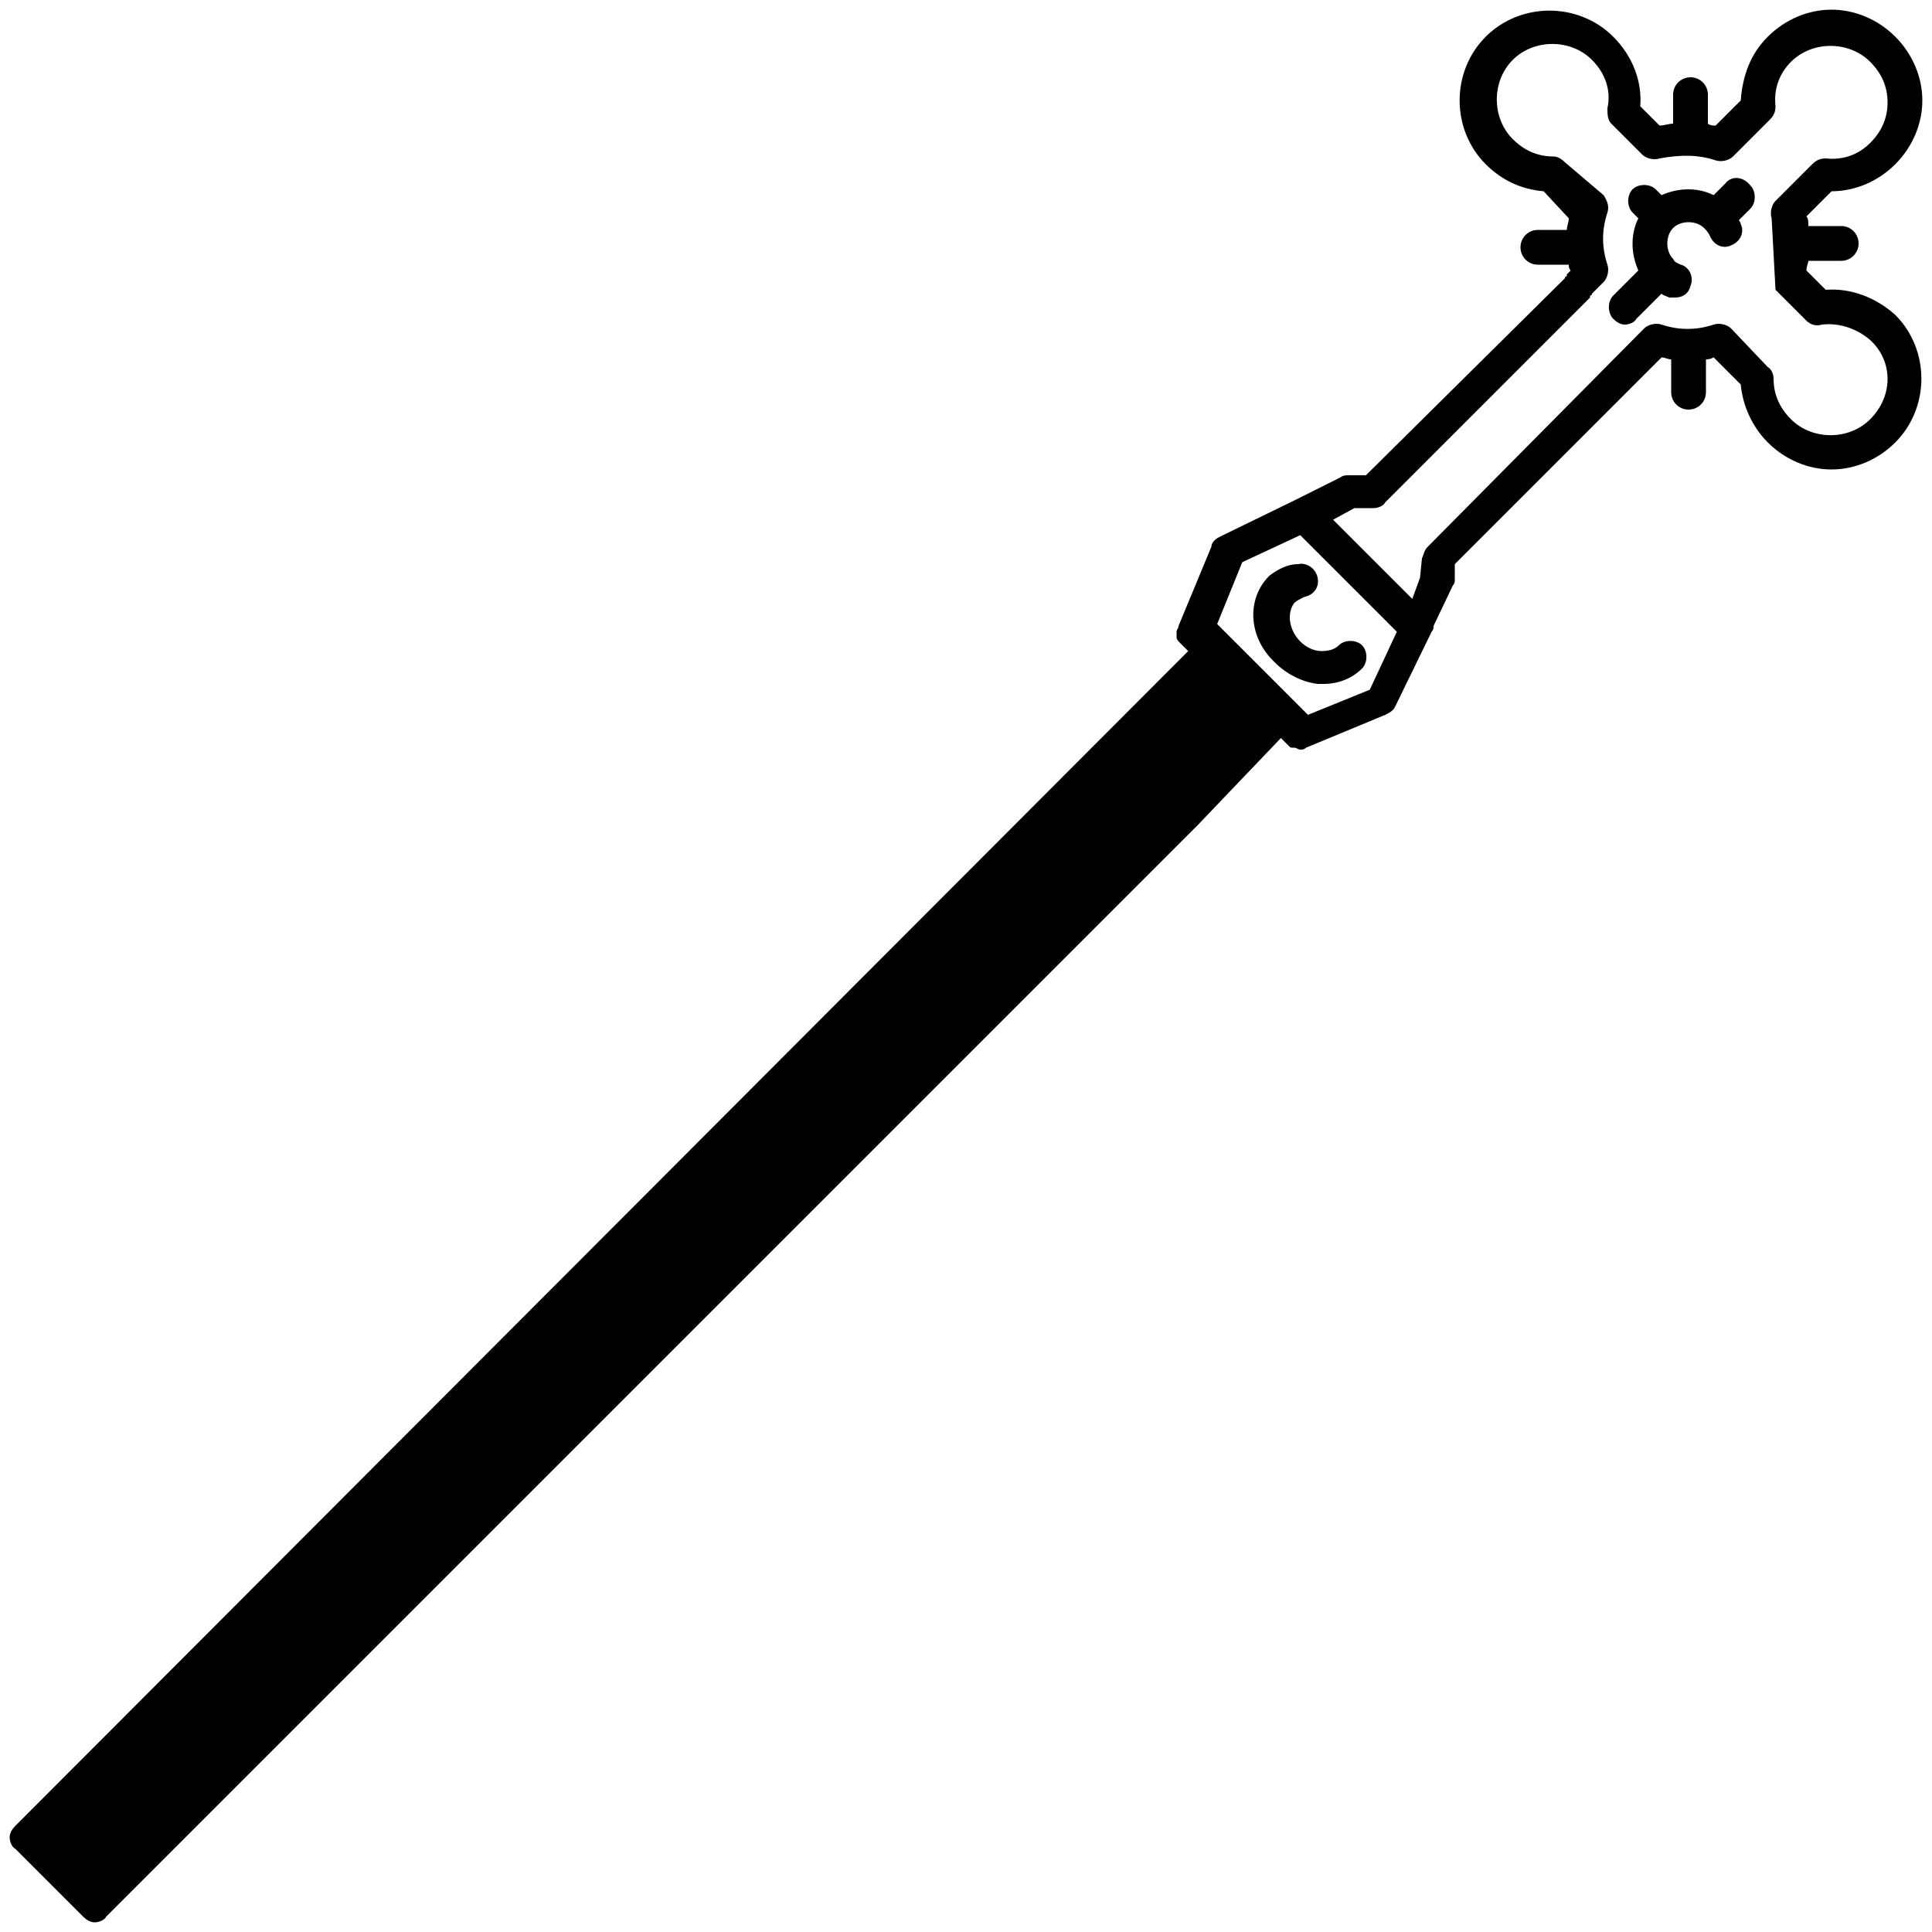 <?xml version="1.0" encoding="utf-8"?>
<!-- Generator: Adobe Illustrator 27.9.0, SVG Export Plug-In . SVG Version: 6.00 Build 0)  -->
<svg version="1.1" id="Layer_1" xmlns="http://www.w3.org/2000/svg" xmlns:xlink="http://www.w3.org/1999/xlink" x="0px" y="0px"
	 viewBox="0 0 100 100" style="enable-background:new 0 0 100 100;" xml:space="preserve">
<g>
	<path d="M94.5,15l-1-1c0-0.2,0.1-0.4,0.1-0.5l1.7,0c0,0,0,0,0,0c0.5,0,0.9-0.4,0.9-0.9c0-0.5-0.4-0.9-0.9-0.9l-1.7,0
		c0-0.2,0-0.4-0.1-0.5l1.3-1.3c1.2,0,2.4-0.5,3.3-1.4c0.9-0.9,1.4-2.1,1.4-3.3c0-1.2-0.5-2.4-1.4-3.3c-0.9-0.9-2.1-1.4-3.3-1.4
		c-1.2,0-2.4,0.5-3.3,1.4c-0.9,0.9-1.3,2-1.4,3.3l-1.3,1.3c-0.1,0-0.3,0-0.4-0.1l0-1.5c0-0.5-0.4-0.9-0.9-0.9c0,0,0,0,0,0
		c-0.5,0-0.9,0.4-0.9,0.9l0,1.5c-0.2,0-0.5,0.1-0.7,0.1l-1-1c0.1-1.3-0.4-2.6-1.4-3.6c-1.8-1.8-4.8-1.8-6.6,0
		c-1.8,1.8-1.8,4.8,0,6.6c0.8,0.8,1.8,1.3,3,1.4l1.3,1.4c0,0.2-0.1,0.4-0.1,0.6l-1.5,0c0,0,0,0,0,0c-0.5,0-0.9,0.4-0.9,0.9
		c0,0.5,0.4,0.9,0.9,0.9l1.6,0c0,0.1,0,0.2,0.1,0.3l-0.2,0.2c0,0,0,0.1,0,0.1c0,0-0.1,0-0.1,0.1L70.7,24.6l-0.9,0
		c-0.1,0-0.3,0-0.4,0.1l-2.4,1.2c0,0,0,0,0,0l-3.9,1.9c-0.2,0.1-0.4,0.3-0.4,0.5l-1.7,4.1c0,0,0,0,0,0c0,0.1-0.1,0.2-0.1,0.3
		c0,0.1,0,0.1,0,0.1c0,0.1,0,0.1,0,0.2c0,0.1,0.1,0.2,0.2,0.3c0,0,0,0,0,0l0.4,0.4L0.8,94.5c-0.2,0.2-0.3,0.4-0.3,0.6
		c0,0.2,0.1,0.5,0.3,0.6l3.5,3.5c0.2,0.2,0.4,0.3,0.6,0.3c0.2,0,0.5-0.1,0.6-0.3l56.5-56.5l4.3-4.5l0.4,0.4c0,0,0,0,0,0
		c0.1,0.1,0.1,0.1,0.2,0.1c0,0,0.1,0,0.1,0c0.1,0,0.2,0.1,0.3,0.1c0.1,0,0.2,0,0.3-0.1l4.1-1.7c0.2-0.1,0.4-0.2,0.5-0.4l1.9-3.9
		c0.1-0.1,0.1-0.2,0.1-0.3l1-2.1c0.1-0.1,0.1-0.2,0.1-0.3l0-0.8l10.7-10.7c0.2,0,0.3,0.1,0.5,0.1l0,1.7c0,0.5,0.4,0.9,0.9,0.9
		c0,0,0,0,0,0c0.5,0,0.9-0.4,0.9-0.9l0-1.7c0.1,0,0.2,0,0.4-0.1l1.4,1.4c0.1,1.1,0.6,2.2,1.4,3c0.9,0.9,2.1,1.4,3.3,1.4
		c1.2,0,2.4-0.5,3.3-1.4c1.8-1.8,1.8-4.8,0-6.6C97.1,15.4,95.8,14.9,94.5,15z M70.9,35.7L67.7,37l-2.3-2.3l-1.8-1.8c0,0,0,0,0,0
		L63,32.3l1.3-3.2l3-1.4l5,5L70.9,35.7z M96.8,21.7c-1.1,1.1-3,1.1-4.1,0c-0.6-0.6-0.9-1.3-0.9-2.1c0-0.2-0.1-0.5-0.3-0.6L89.6,17
		c-0.2-0.2-0.6-0.3-0.9-0.2c-0.9,0.3-1.8,0.3-2.7,0c-0.3-0.1-0.7,0-0.9,0.2L73.9,28.3c-0.2,0.2-0.2,0.4-0.3,0.6l-0.1,1L73.1,31
		L69,26.9l1.1-0.6l1,0c0.2,0,0.5-0.1,0.6-0.3l10.6-10.6c0,0,0-0.1,0-0.1c0,0,0.1,0,0.1-0.1l0.6-0.6c0.2-0.2,0.3-0.6,0.2-0.9
		c-0.3-0.9-0.3-1.8,0-2.7c0.1-0.3,0-0.6-0.2-0.9L81,8.4c-0.2-0.2-0.4-0.3-0.6-0.3c-0.8,0-1.5-0.3-2.1-0.9c-1.1-1.1-1.1-3,0-4.1
		c1.1-1.1,3-1.1,4.1,0c0.7,0.7,1,1.6,0.8,2.5c0,0.3,0,0.6,0.2,0.8l1.6,1.6c0.2,0.2,0.6,0.3,0.9,0.2C87,8,87.9,8,88.8,8.3
		c0.3,0.1,0.7,0,0.9-0.2l1.9-1.9c0.2-0.2,0.3-0.4,0.3-0.7c-0.1-0.9,0.2-1.7,0.8-2.3c1.1-1.1,3-1.1,4.1,0c0.6,0.6,0.9,1.3,0.9,2.1
		s-0.3,1.5-0.9,2.1c-0.6,0.6-1.4,0.9-2.3,0.8c-0.3,0-0.5,0.1-0.7,0.3l-1.9,1.9c-0.2,0.2-0.3,0.6-0.2,0.9l0.2,3.7l1.6,1.6
		c0.2,0.2,0.5,0.3,0.8,0.2c0.9-0.1,1.8,0.2,2.5,0.8C98,18.7,98,20.5,96.8,21.7z"/>
	<path d="M65.7,29.8c-1.2,1.2-1.1,3.2,0.3,4.5c0.6,0.6,1.4,1,2.2,1.1c0.1,0,0.2,0,0.3,0c0.8,0,1.5-0.3,2-0.8c0.3-0.3,0.3-0.9,0-1.2
		c-0.3-0.3-0.9-0.3-1.2,0c-0.2,0.2-0.5,0.3-0.9,0.3c-0.4,0-0.8-0.2-1.1-0.5c-0.6-0.6-0.7-1.5-0.3-2c0.1-0.1,0.3-0.2,0.5-0.3
		c0.5-0.1,0.8-0.5,0.7-1c-0.1-0.5-0.6-0.8-1-0.7C66.6,29.2,66.1,29.5,65.7,29.8z"/>
	<path d="M89.3,9.5l-0.6,0.6c-0.8-0.4-1.8-0.4-2.7,0l-0.3-0.3c-0.3-0.3-0.9-0.3-1.2,0c-0.3,0.3-0.3,0.9,0,1.2l0.3,0.3
		c-0.4,0.8-0.4,1.8,0,2.7l-1.3,1.3c-0.3,0.3-0.3,0.9,0,1.2c0.2,0.2,0.4,0.3,0.6,0.3c0.2,0,0.5-0.1,0.6-0.3l1.3-1.3
		c0.1,0.1,0.2,0.1,0.4,0.2c0.1,0,0.2,0,0.3,0c0.4,0,0.7-0.2,0.8-0.6c0.2-0.5-0.1-1-0.5-1.1c-0.2-0.1-0.3-0.1-0.4-0.3
		c-0.4-0.4-0.4-1.2,0-1.6c0.4-0.4,1.2-0.4,1.6,0c0.1,0.1,0.2,0.2,0.3,0.4c0.2,0.5,0.7,0.7,1.1,0.5c0.5-0.2,0.7-0.7,0.5-1.1
		c0-0.1-0.1-0.2-0.1-0.2l0.6-0.6c0.3-0.3,0.3-0.9,0-1.2C90.2,9.1,89.6,9.1,89.3,9.5z"/>
</g>
</svg>
